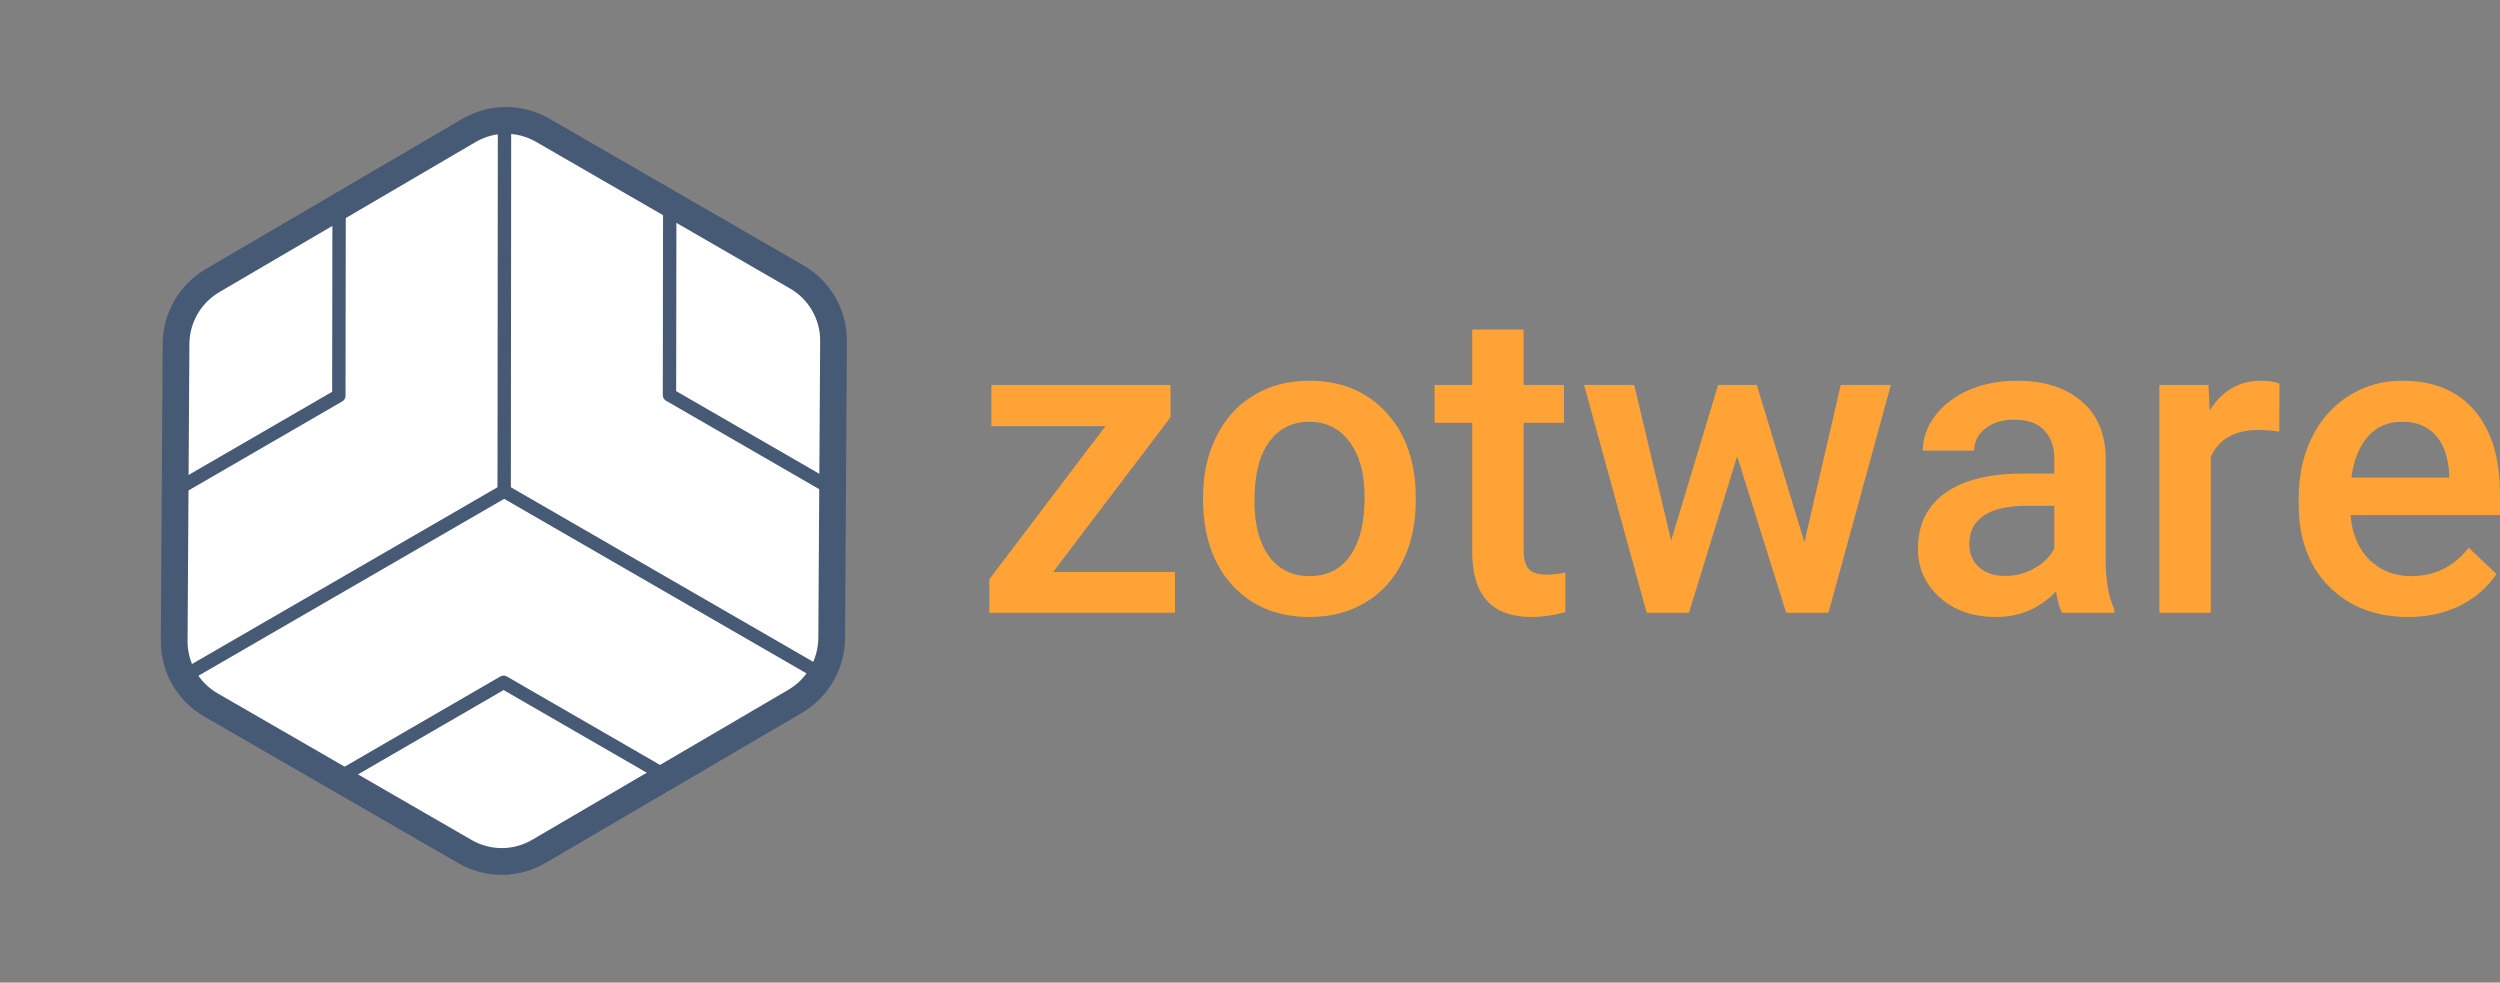 <svg width="374" height="147" viewBox="0 0 374 147" fill="none" xmlns="http://www.w3.org/2000/svg">
<rect x="0" y="0" width="374" height="147" fill="#808080" stroke="none"/>
<path d="M119.223 41.445L81.166 19.473C79.497 18.512 77.603 18.008 75.675 18.012C73.746 18.016 71.851 18.529 70.179 19.498L31.849 41.944C30.176 42.914 28.785 44.308 27.817 45.984C26.849 47.661 26.338 49.562 26.334 51.496L26.06 95.915C26.057 97.847 26.561 99.744 27.521 101.417C28.482 103.089 29.865 104.477 31.532 105.442L69.588 127.414C71.258 128.375 73.152 128.879 75.08 128.875C77.009 128.871 78.904 128.358 80.576 127.389L118.906 104.943C120.579 103.973 121.97 102.579 122.938 100.903C123.906 99.226 124.417 97.325 124.421 95.391L124.695 50.972C124.698 49.04 124.194 47.143 123.234 45.47C122.273 43.798 120.89 42.41 119.223 41.445Z" fill="white"/>
<path d="M25.912 73.541L50.689 59.189L50.729 30.556" stroke="#465975" stroke-width="2" stroke-linecap="round" stroke-linejoin="round"/>
<path d="M100.026 116.331L75.337 102.076L50.56 116.428" stroke="#465975" stroke-width="2" stroke-linecap="round" stroke-linejoin="round"/>
<path d="M100.195 30.459L100.154 59.092L124.843 73.346" stroke="#465975" stroke-width="2" stroke-linecap="round" stroke-linejoin="round"/>
<path d="M27.33 101.296L75.425 73.471L75.475 17.906" stroke="#465975" stroke-width="2" stroke-linecap="round" stroke-linejoin="round"/>
<path d="M123.328 101.128L75.377 73.444" stroke="#465975" stroke-width="2" stroke-linecap="round" stroke-linejoin="round"/>
<path d="M119.223 41.445L81.166 19.473C79.497 18.512 77.603 18.008 75.675 18.012C73.746 18.016 71.851 18.529 70.179 19.498L31.849 41.944C30.176 42.914 28.785 44.308 27.817 45.984C26.849 47.661 26.338 49.562 26.334 51.496L26.06 95.915C26.057 97.847 26.561 99.744 27.521 101.417C28.482 103.089 29.865 104.477 31.532 105.442L69.588 127.414C71.258 128.375 73.152 128.879 75.08 128.875C77.009 128.871 78.904 128.358 80.576 127.389L118.906 104.943C120.579 103.973 121.97 102.579 122.938 100.903C123.906 99.226 124.417 97.325 124.421 95.391L124.695 50.972C124.698 49.04 124.194 47.143 123.234 45.47C122.273 43.798 120.89 42.41 119.223 41.445Z" stroke="#465975" stroke-width="4" stroke-linecap="round" stroke-linejoin="round"/>
<path d="M157.552 85.558H175.772V91.67H148V86.661L165.365 63.759H148.316V57.585H175.107V62.436L157.552 85.558Z" fill="#FFA337"/>
<path d="M179.978 74.312C179.978 70.973 180.643 67.97 181.971 65.303C183.3 62.614 185.166 60.556 187.57 59.128C189.974 57.679 192.736 56.955 195.857 56.955C200.475 56.955 204.218 58.435 207.086 61.396C209.975 64.358 211.535 68.285 211.767 73.178L211.799 74.974C211.799 78.334 211.145 81.337 209.838 83.983C208.551 86.629 206.696 88.677 204.271 90.126C201.867 91.575 199.083 92.3 195.92 92.3C191.091 92.3 187.222 90.704 184.312 87.511C181.423 84.298 179.978 80.024 179.978 74.69V74.312ZM187.665 74.974C187.665 78.481 188.392 81.232 189.847 83.227C191.302 85.201 193.327 86.188 195.92 86.188C198.514 86.188 200.528 85.18 201.962 83.164C203.417 81.148 204.144 78.197 204.144 74.312C204.144 70.868 203.396 68.138 201.898 66.122C200.422 64.106 198.408 63.097 195.857 63.097C193.348 63.097 191.355 64.095 189.879 66.09C188.403 68.064 187.665 71.025 187.665 74.974Z" fill="#FFA337"/>
<path d="M227.93 49.3V57.585H233.972V63.255H227.93V82.282C227.93 83.584 228.183 84.529 228.689 85.117C229.217 85.684 230.144 85.968 231.473 85.968C232.359 85.968 233.255 85.863 234.162 85.653V91.575C232.411 92.058 230.724 92.3 229.101 92.3C223.196 92.3 220.244 89.055 220.244 82.566V63.255H214.614V57.585H220.244V49.3H227.93Z" fill="#FFA337"/>
<path d="M269.936 81.117L275.376 57.585H282.873L273.541 91.67H267.215L259.877 68.264L252.665 91.67H246.339L236.977 57.585H244.473L250.008 80.865L257.03 57.585H262.819L269.936 81.117Z" fill="#FFA337"/>
<path d="M308.462 91.67C308.124 91.019 307.829 89.958 307.576 88.488C305.13 91.029 302.135 92.3 298.593 92.3C295.156 92.3 292.351 91.323 290.179 89.37C288.007 87.417 286.921 85.002 286.921 82.124C286.921 78.491 288.271 75.709 290.97 73.776C293.69 71.823 297.57 70.847 302.61 70.847H307.323V68.61C307.323 66.846 306.827 65.439 305.836 64.389C304.845 63.318 303.337 62.782 301.313 62.782C299.563 62.782 298.129 63.223 297.011 64.106C295.894 64.966 295.335 66.069 295.335 67.413H287.649C287.649 65.544 288.271 63.801 289.515 62.184C290.759 60.546 292.446 59.265 294.576 58.341C296.727 57.417 299.12 56.955 301.756 56.955C305.762 56.955 308.957 57.963 311.34 59.979C313.723 61.974 314.946 64.788 315.009 68.421V83.794C315.009 86.86 315.441 89.307 316.306 91.134V91.67H308.462ZM300.016 86.157C301.535 86.157 302.958 85.789 304.286 85.054C305.636 84.319 306.648 83.332 307.323 82.093V75.667H303.179C300.333 75.667 298.192 76.16 296.758 77.147C295.324 78.134 294.607 79.531 294.607 81.337C294.607 82.807 295.092 83.983 296.062 84.865C297.054 85.726 298.371 86.157 300.016 86.157Z" fill="#FFA337"/>
<path d="M340.978 64.578C339.966 64.41 338.922 64.326 337.846 64.326C334.325 64.326 331.953 65.67 330.729 68.358V91.67H323.043V57.585H330.382L330.571 61.396C332.427 58.435 335 56.955 338.289 56.955C339.386 56.955 340.292 57.102 341.009 57.396L340.978 64.578Z" fill="#FFA337"/>
<path d="M360.272 92.3C355.401 92.3 351.447 90.777 348.411 87.732C345.395 84.666 343.888 80.591 343.888 75.509V74.564C343.888 71.162 344.541 68.127 345.849 65.46C347.177 62.772 349.033 60.682 351.416 59.191C353.799 57.7 356.456 56.955 359.387 56.955C364.047 56.955 367.642 58.435 370.173 61.396C372.724 64.358 374 68.547 374 73.966V77.053H351.637C351.869 79.867 352.808 82.093 354.452 83.731C356.118 85.369 358.206 86.188 360.715 86.188C364.237 86.188 367.105 84.771 369.319 81.936L373.462 85.873C372.092 87.91 370.257 89.496 367.959 90.63C365.681 91.743 363.119 92.3 360.272 92.3ZM359.355 63.097C357.246 63.097 355.538 63.833 354.231 65.303C352.945 66.773 352.122 68.82 351.764 71.445H366.409V70.878C366.24 68.316 365.555 66.384 364.353 65.082C363.151 63.759 361.485 63.097 359.355 63.097Z" fill="#FFA337"/>
</svg>
